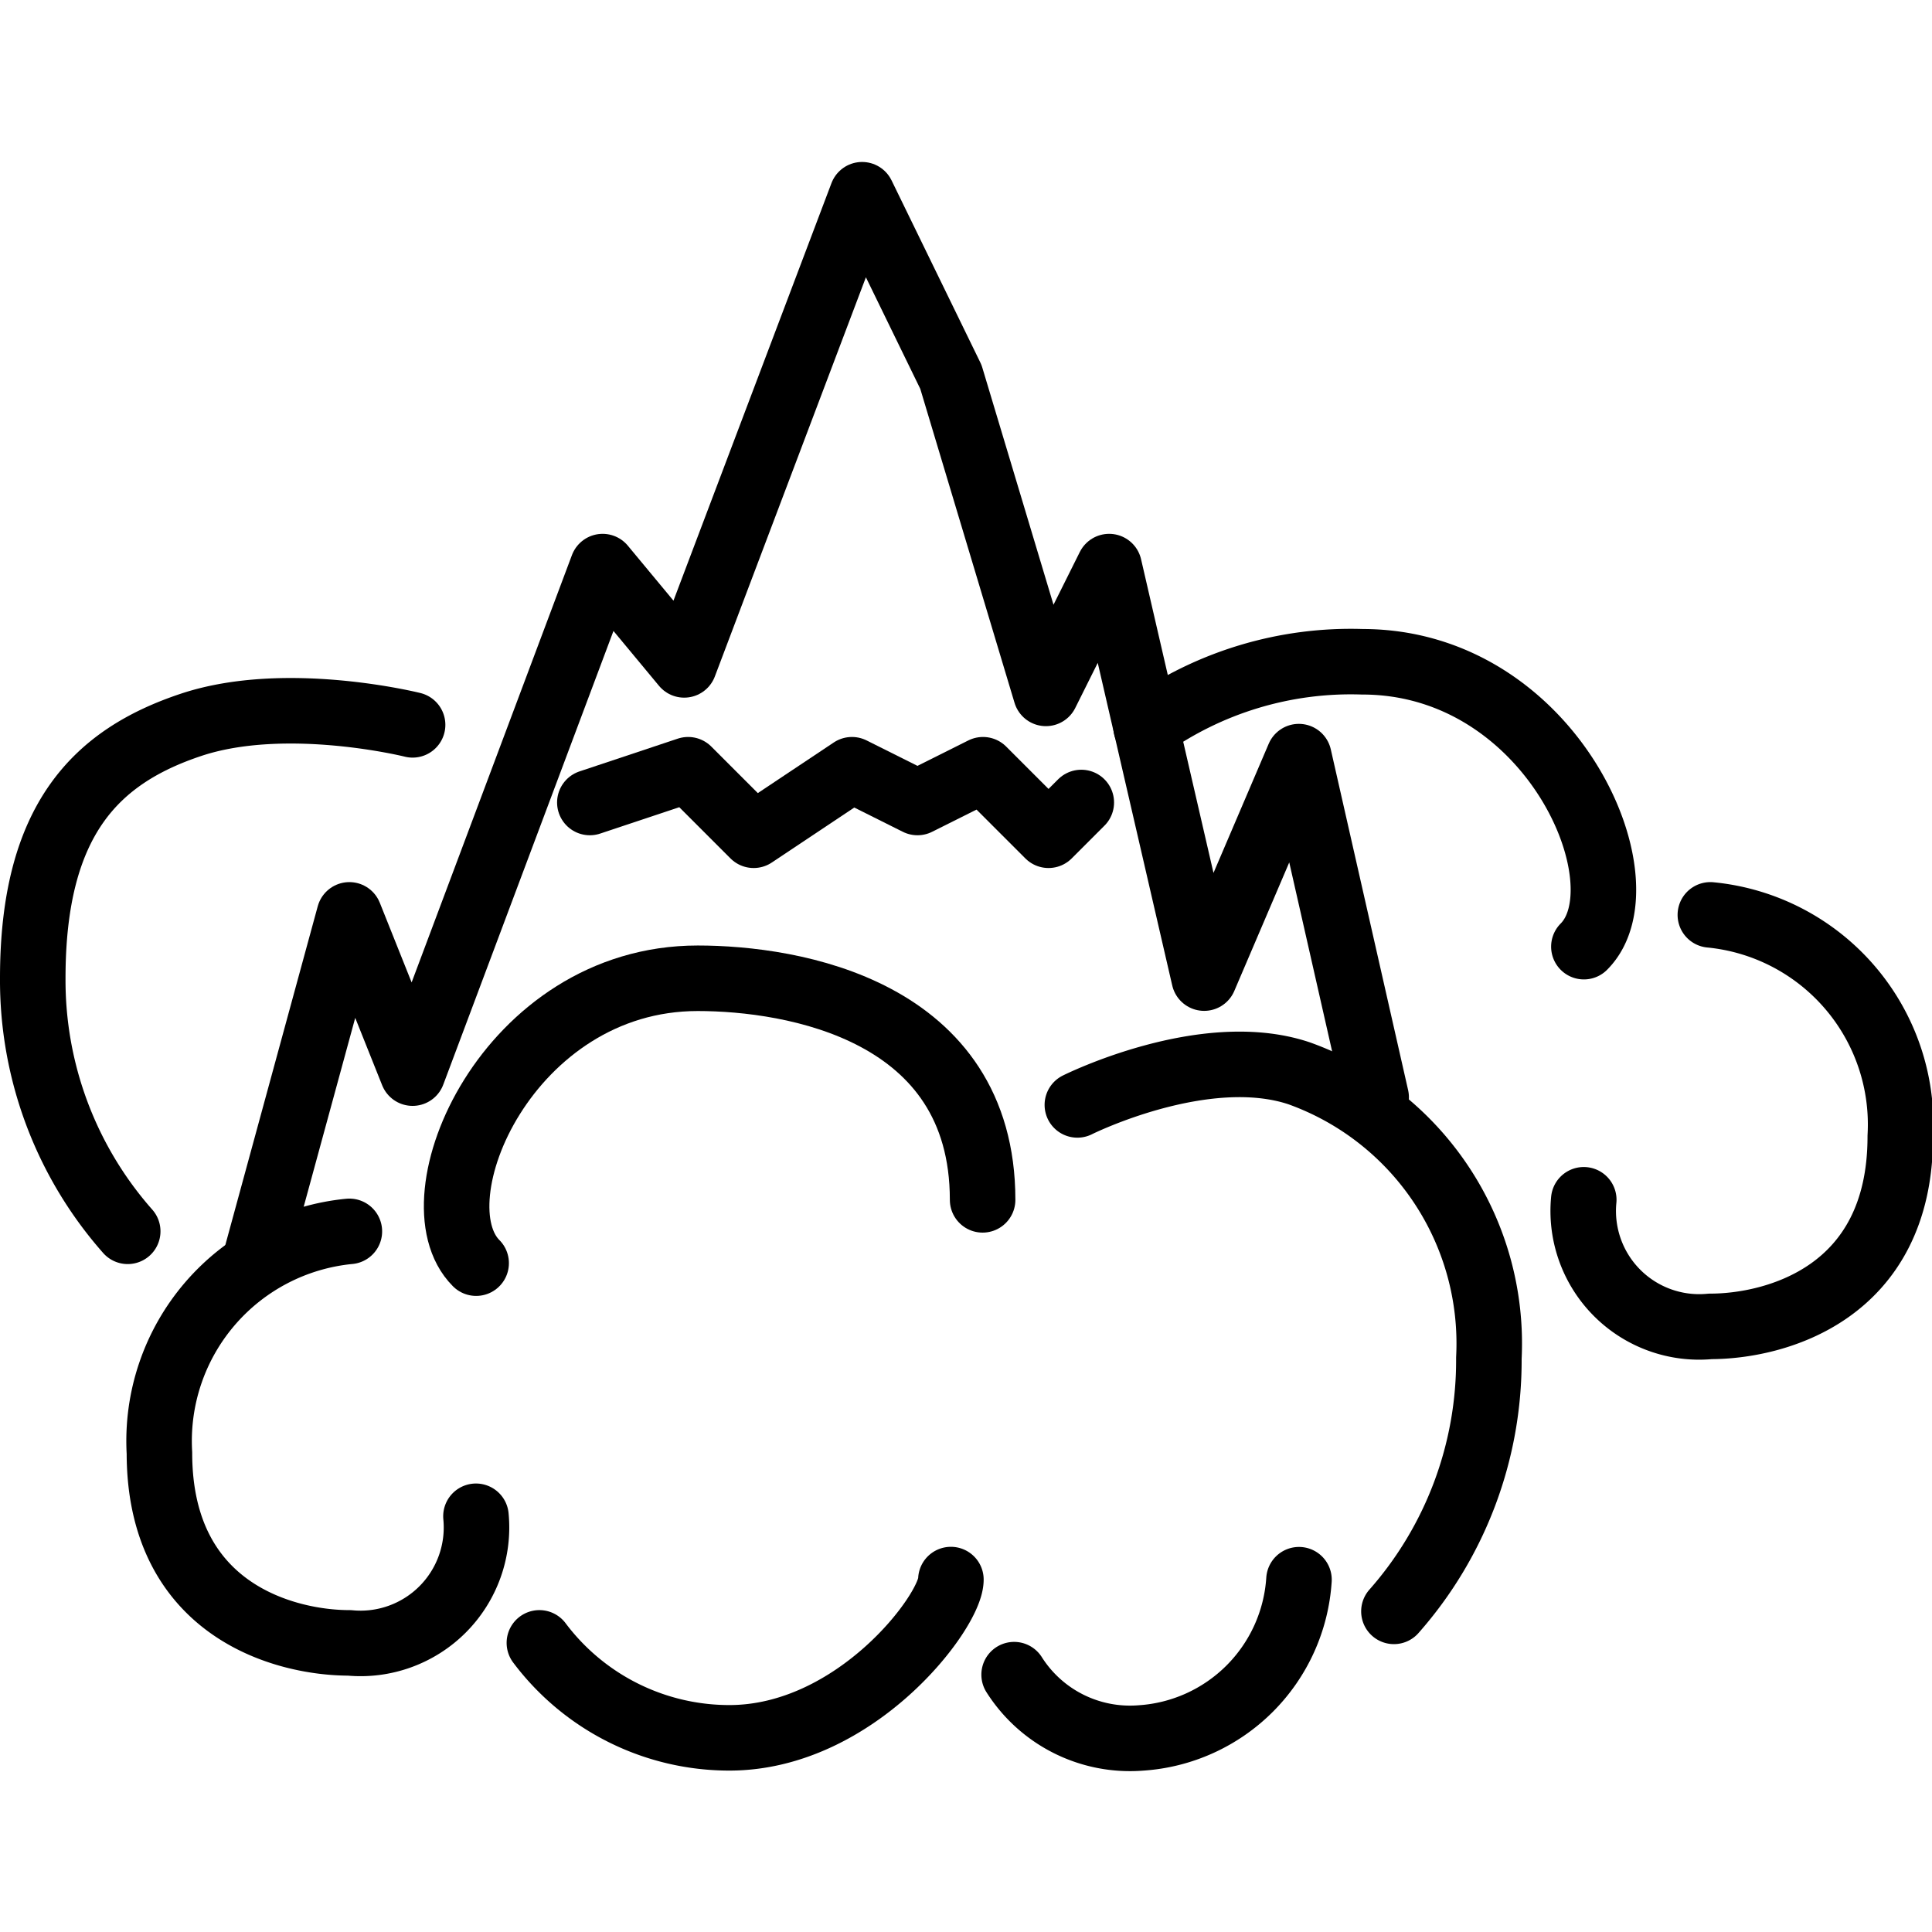 <svg xmlns="http://www.w3.org/2000/svg" width="24" height="24" viewBox="0 0 24 24"> <g transform="translate(0.0 2.012) scale(0.407)">
  
  <g
     id="line-supplement"
     transform="translate(-8.997,-11.45)">
    <polyline
       fill="none"
       stroke="#000"
       stroke-linecap="round"
       stroke-linejoin="round"
       stroke-width="2"
       points="27 31 30 30 32 32 35 30 37 31 39 30 41 32 42 31"
       id="polyline2" />
  </g>
  <g
     id="line"
     transform="translate(-8.997,-11.45)">
    <path
       fill="none"
       stroke="#000"
       stroke-linecap="round"
       stroke-linejoin="round"
       stroke-width="2"
       d="m 61.2,34.43 a 6.428,6.428 0 0 1 5.797,6.763 c 0,4.83 -3.864,5.797 -5.797,5.797 a 3.539,3.539 0 0 1 -3.864,-3.864"
       id="path5" />
    <path
       fill="none"
       stroke="#000"
       stroke-linecap="round"
       stroke-linejoin="round"
       stroke-width="2"
       d="m 21.59,28.63 c 0,0 -3.864,-0.966 -6.763,0 -2.899,0.966 -4.83,2.898 -4.83,7.729 a 11.57,11.57 0 0 0 2.898,7.729"
       id="path7" />
    <polyline
       fill="none"
       stroke="#000"
       stroke-linecap="round"
       stroke-linejoin="round"
       stroke-width="2"
       points="16.76 45.06 19.66 34.43 21.59 39.26 27.39 23.8 29.88 26.8 35.31 12.45 38.02 18.01 40.92 27.67 42.85 23.8 45.75 36.36 48.64 29.6 51 40"
       id="polyline9" />
    <path
       fill="none"
       stroke="#000"
       stroke-linecap="round"
       stroke-linejoin="round"
       stroke-width="2"
       d="m 19.66,44.09 a 6.428,6.428 0 0 0 -5.797,6.763 c 0,4.83 3.864,5.797 5.797,5.797 a 3.539,3.539 0 0 0 3.864,-3.864"
       id="path11" />
    <path
       fill="none"
       stroke="#000"
       stroke-linecap="round"
       stroke-linejoin="round"
       stroke-width="2"
       d="m 25.46,56.65 a 7.246,7.246 0 0 0 5.797,2.898 c 3.864,0 6.763,-3.864 6.763,-4.83"
       id="path13" />
    <path
       fill="none"
       stroke="#000"
       stroke-linecap="round"
       stroke-linejoin="round"
       stroke-width="2"
       d="m 39.95,57.62 a 4.186,4.186 0 0 0 3.864,1.932 5.175,5.175 0 0 0 4.83,-4.83"
       id="path15" />
    <path
       fill="none"
       stroke="#000"
       stroke-linecap="round"
       stroke-linejoin="round"
       stroke-width="2"
       d="m 23.53,45.06 c -1.932,-1.932 0.966,-8.695 6.763,-8.695 2.898,0 8.695,0.966 8.695,6.763"
       id="path17" />
    <path
       fill="none"
       stroke="#000"
       stroke-linecap="round"
       stroke-linejoin="round"
       stroke-width="2"
       d="m 41.88,40.23 c 0,0 3.864,-1.932 6.763,-0.966 a 8.76,8.76 0 0 1 5.797,8.695 11.57,11.57 0 0 1 -2.898,7.729"
       id="path19" />
    <path
       fill="none"
       stroke="#000"
       stroke-linecap="round"
       stroke-miterlimit="10"
       stroke-width="2"
       d="m 57.34,35.4 c 1.932,-1.932 -0.966,-8.695 -6.763,-8.695 a 10.77,10.77 0 0 0 -6.6,1.993"
       id="path21" />
  </g>
</g></svg>